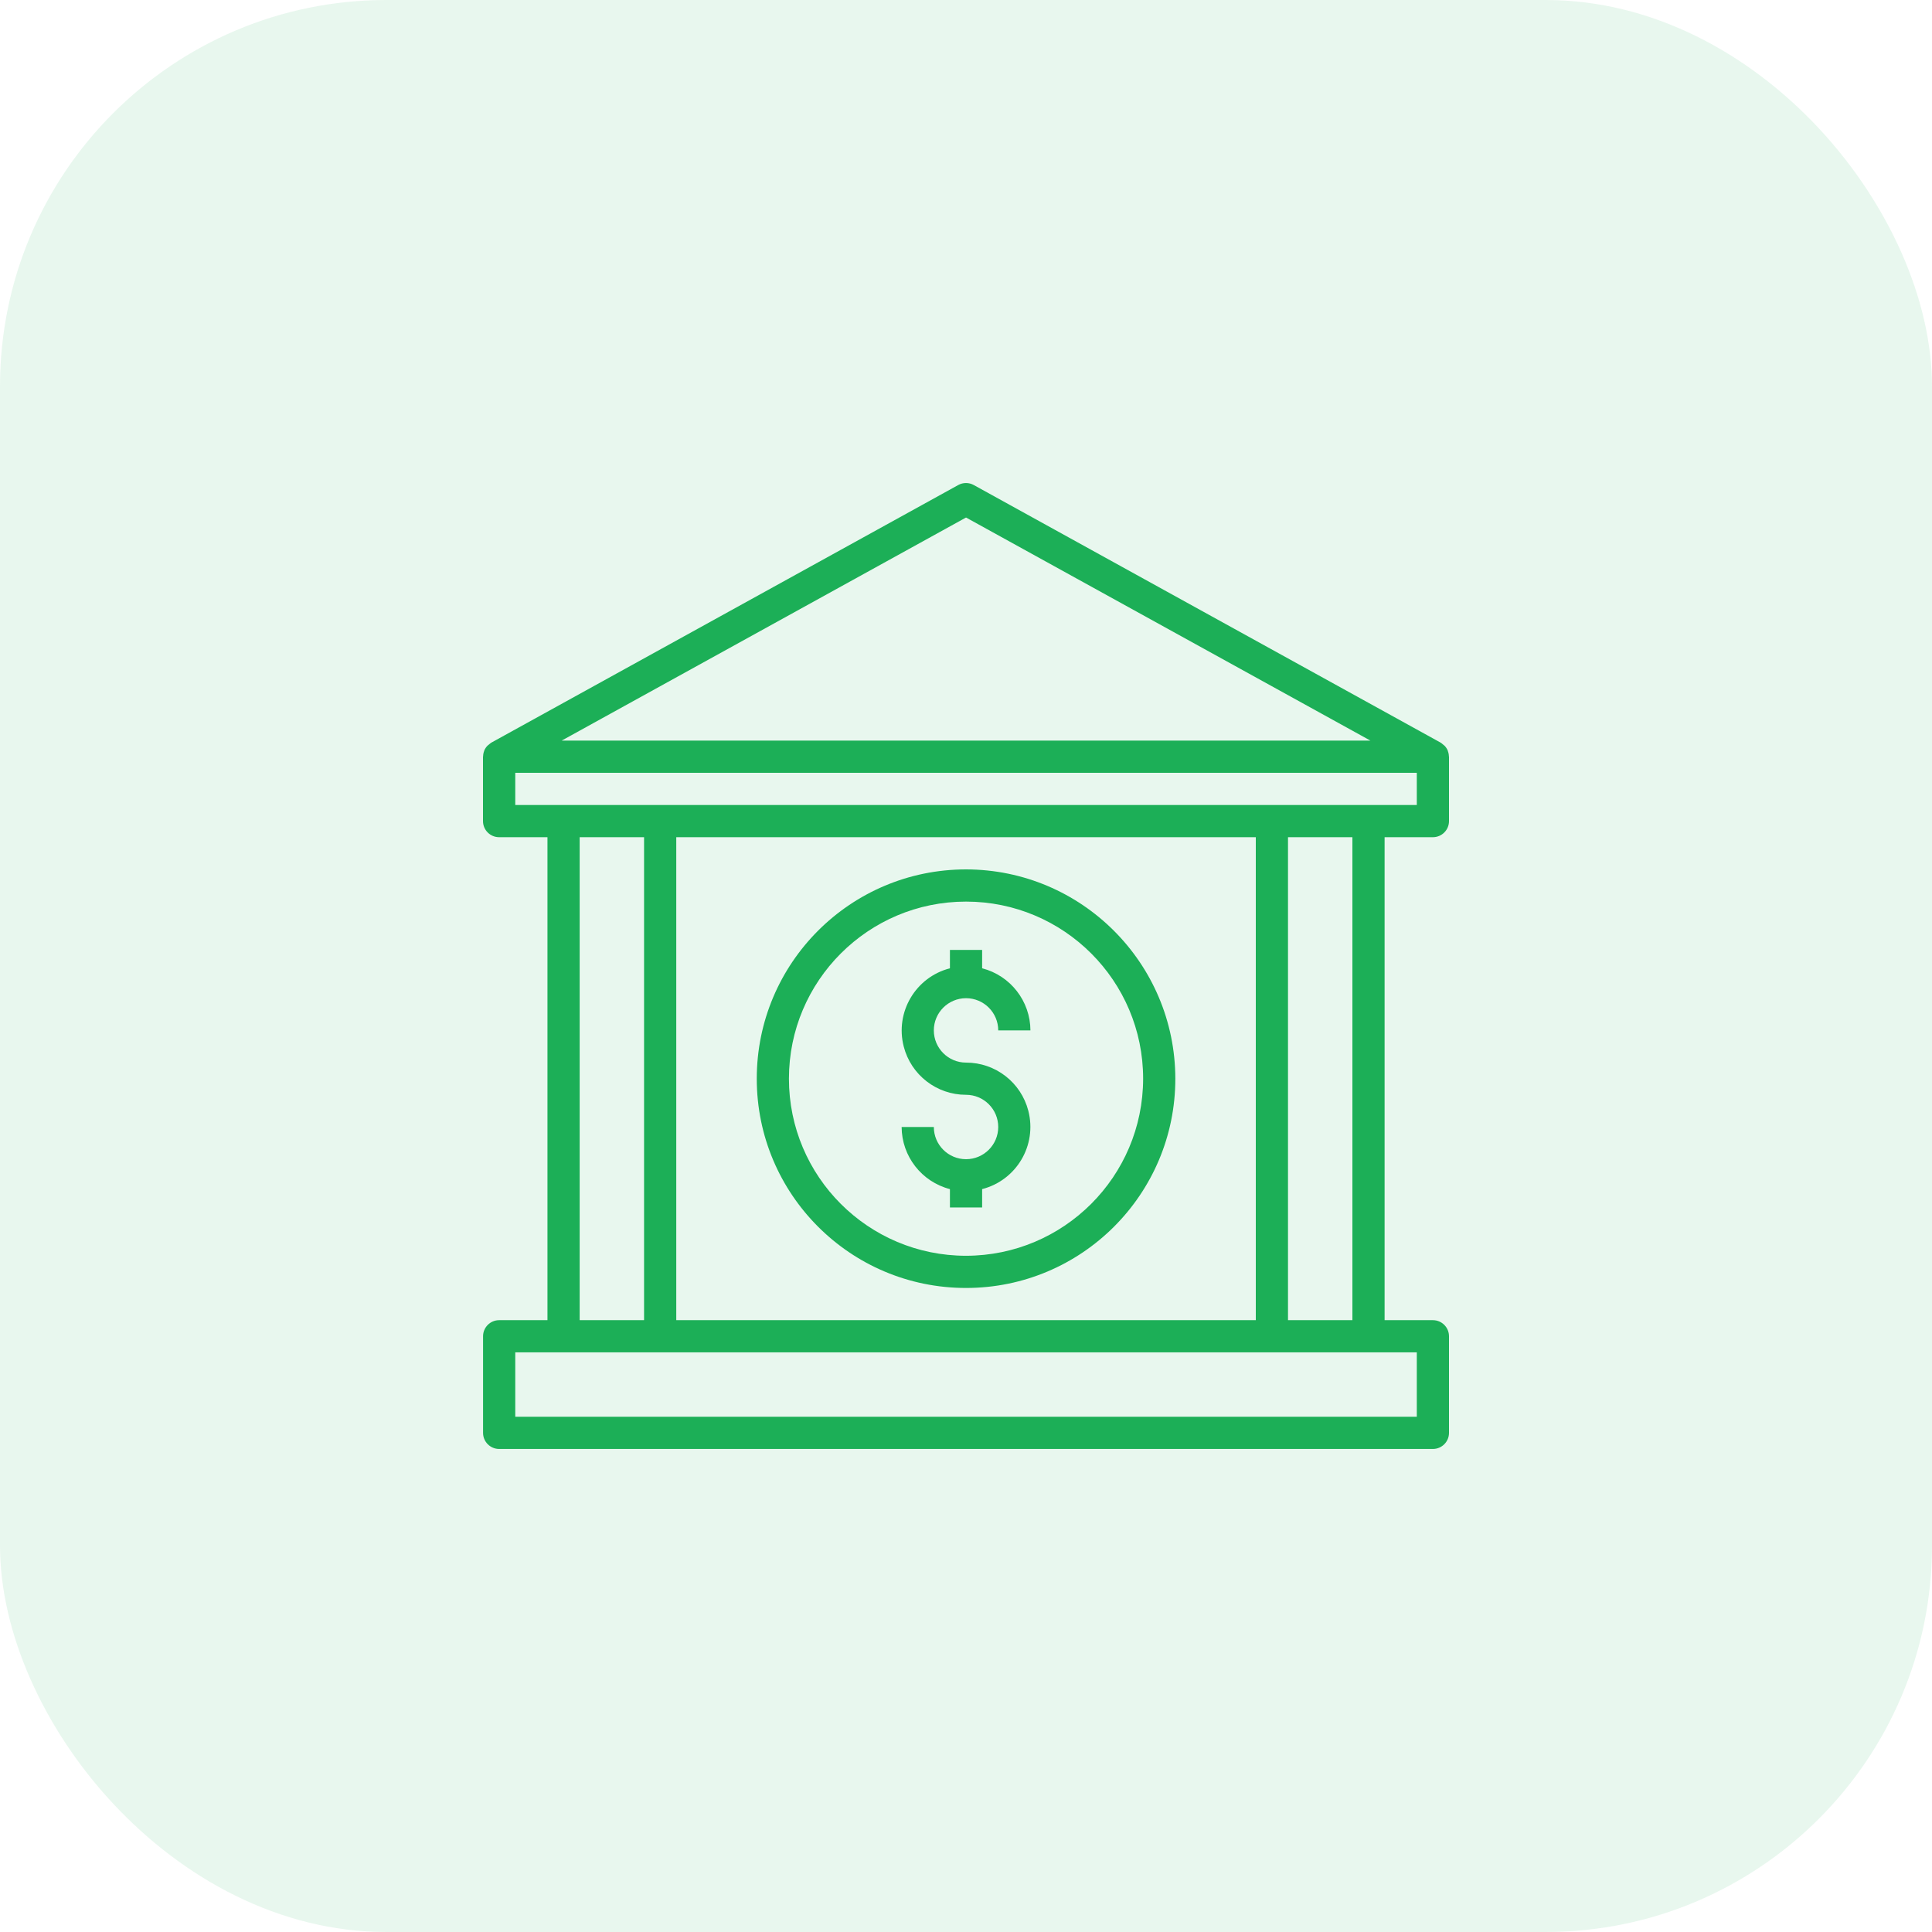<svg width="60" height="60" viewBox="0 0 60 60" fill="none" xmlns="http://www.w3.org/2000/svg">
<rect opacity="0.1" width="60" height="60" rx="12" fill="#1CAF57"/>
<g clip-path="url(#clip0_332_4)">
<path d="M30.001 33C29.449 33 29.001 32.552 29.001 32C29.001 31.448 29.449 31 30.001 31C30.553 31 31.001 31.448 31.001 32H32.001C31.997 31.091 31.381 30.298 30.501 30.071V29.5H29.501V30.071C28.434 30.346 27.791 31.434 28.066 32.501C28.293 33.384 29.089 34.001 30.001 34C30.553 34 31.001 34.447 31.001 35C31.001 35.552 30.553 36 30.001 36C29.449 36 29.001 35.552 29.001 35H28.001C28.005 35.909 28.621 36.701 29.501 36.929V37.499H30.501V36.929C31.569 36.654 32.211 35.566 31.936 34.498C31.709 33.615 30.913 32.999 30.001 33Z" fill="#1CAF57"/>
<path d="M30.001 27C26.411 27 23.502 29.91 23.502 33.5C23.502 37.089 26.411 39.999 30.001 39.999C33.591 39.999 36.501 37.089 36.501 33.5C36.496 29.912 33.589 27.004 30.001 27ZM30.001 38.999C26.964 38.999 24.501 36.537 24.501 33.5C24.501 30.462 26.964 28 30.001 28C33.038 28 35.501 30.462 35.501 33.5C35.497 36.536 33.037 38.996 30.001 38.999Z" fill="#1CAF57"/>
<path d="M44.5 26C44.776 26 45 25.776 45 25.5V23.5C45 23.494 44.996 23.489 44.996 23.483C44.995 23.428 44.984 23.374 44.964 23.323C44.964 23.317 44.964 23.31 44.959 23.304C44.935 23.249 44.901 23.2 44.859 23.157C44.845 23.144 44.829 23.131 44.813 23.12C44.791 23.099 44.766 23.08 44.74 23.063L30.241 15.063C30.091 14.98 29.909 14.98 29.759 15.063L15.259 23.063C15.234 23.08 15.209 23.099 15.187 23.12C15.171 23.131 15.155 23.144 15.14 23.157C15.099 23.2 15.065 23.249 15.04 23.304C15.04 23.31 15.04 23.317 15.036 23.323C15.016 23.374 15.005 23.428 15.004 23.483C15.004 23.489 15 23.494 15 23.5V25.5C15 25.776 15.224 26 15.5 26H17.002V40.999H15.502C15.226 40.999 15.002 41.223 15.002 41.499V44.499C15.002 44.775 15.226 44.999 15.502 44.999H44.5C44.776 44.999 45 44.775 45 44.499V41.499C45 41.223 44.776 40.999 44.5 40.999H43V26H44.5ZM30.001 16.072L42.559 23H17.443L30.001 16.072ZM44 41.999V43.999H16.002V41.999H44ZM18.002 40.999V26H20.002V40.999H18.002ZM21.002 40.999V26H39V40.999H21.002ZM40 40.999V26H42V40.999H40ZM16.002 25V24H44V25H16.002Z" fill="#1CAF57"/>
</g>
<defs>
<clipPath id="clip0_332_4">
<rect width="30" height="30" fill="white" transform="translate(15 15)"/>
</clipPath>
</defs>
</svg>
